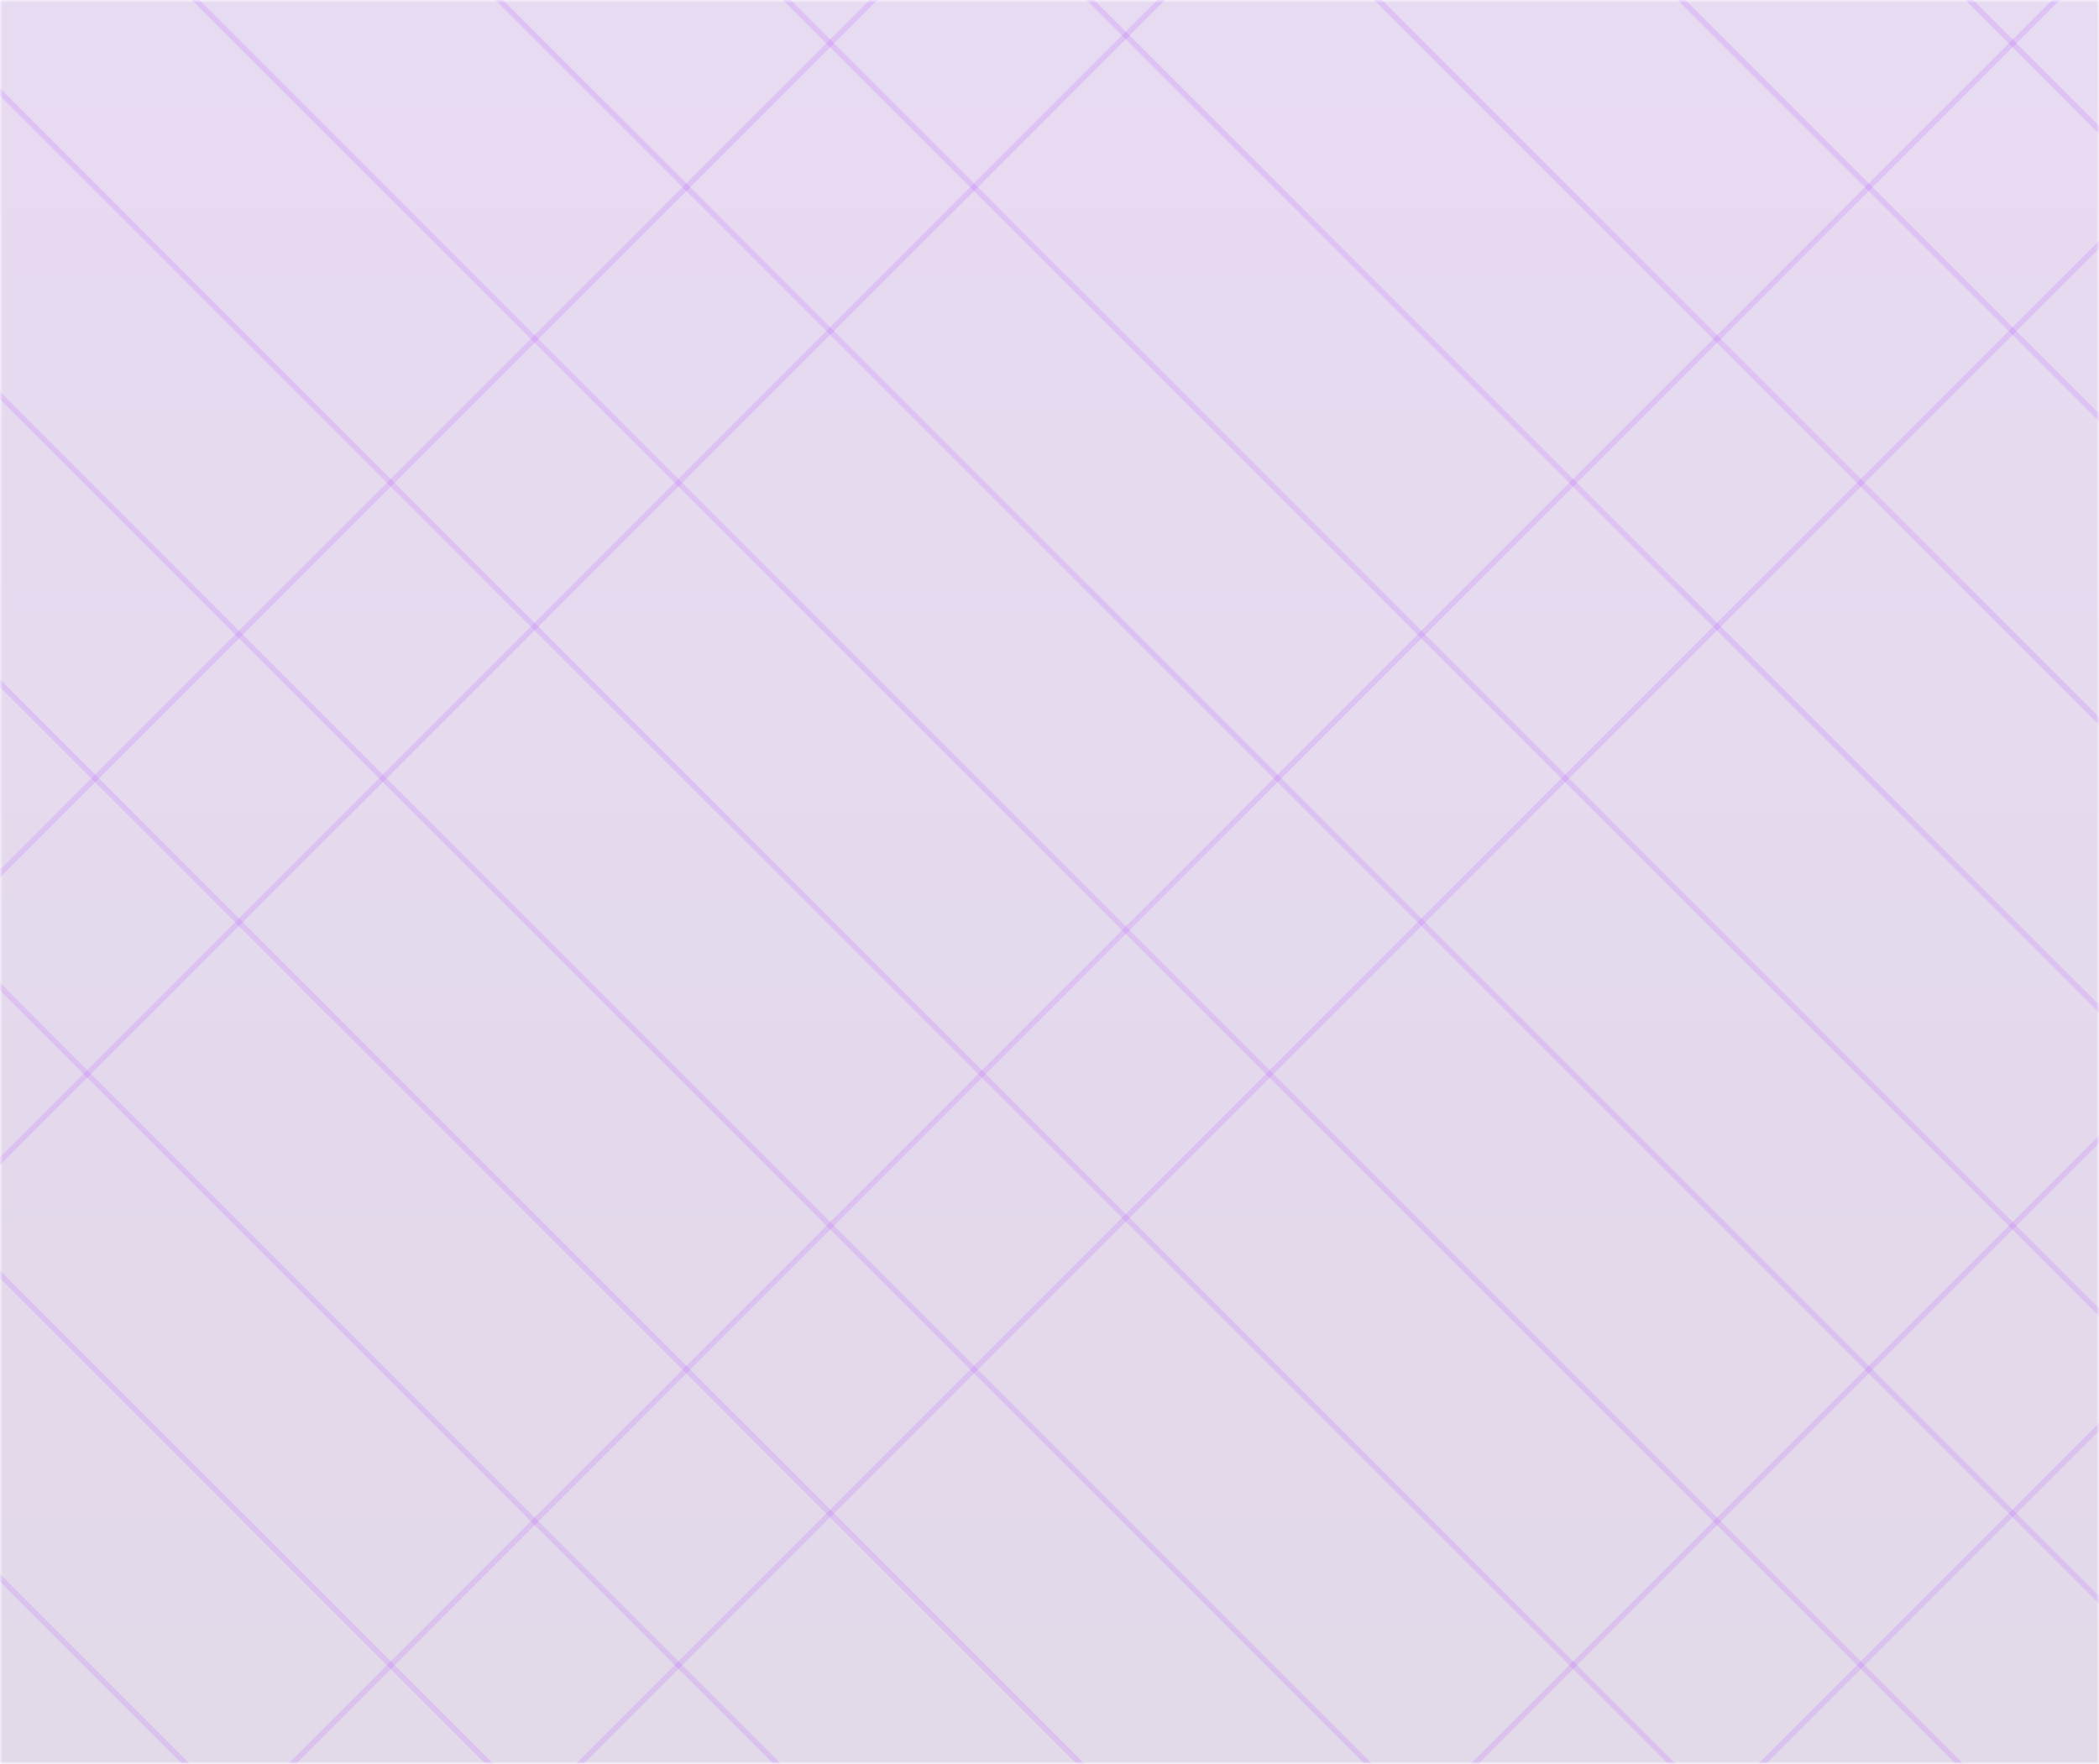 <svg width="382" height="321" fill="none" xmlns="http://www.w3.org/2000/svg"><mask id="mask0" style="mask-type:alpha" maskUnits="userSpaceOnUse" x="0" y="0" width="383" height="321"><path fill="#C4C4C4" d="M0 0h382v321H0z"/></mask><g mask="url(#mask0)"><path opacity=".22" fill="url(#paint0_linear)" fill-opacity=".7" d="M0 0h382v321H0z"/><path stroke="#B961FF" stroke-opacity=".2" d="M284.702-288.855l503.133 503.133-26.176 26.175-503.133-503.132zm-59.426 48.163L798.508 332.54l-26.176 26.175L199.1-214.516zM55.691-302.688l734.083 734.083-26.176 26.176L29.515-276.512zm-160.196-52.605L807.96 557.172l-26.176 26.175-912.465-912.464zm-53.797 53.796L804.855 661.66l-26.175 26.176-963.158-963.157zm-68.815 38.773L836.81 801.203l-26.176 26.176L-253.293-236.548zm66.375 173.966L869.385 941.369l-26.176 26.176L-186.918-62.582zm95.167 202.756L985.836 1165.41l-26.176 26.176L-91.75 140.174zm48.85 156.441l852.375 852.375-26.176 26.175L-42.9 296.615z"/><path stroke="#B961FF" stroke-opacity=".2" d="M151.368-207.564L-45.718-10.48l26.176 26.176 197.086-197.085zm296.47-81.292L-55.295 214.277l26.176 26.175L474.014-262.68zm229.012-13.831L-57.231 431.396l26.175 26.176 734.084-734.083zm213.992 1.189L-72.316 661.659l26.176 26.176 963.158-963.157zm2.441 212.74L-136.845 941.369l26.176 26.176L919.459-62.583zM749.267 270.438l-852.375 852.375 26.176 26.176 852.375-852.375z"/></g><defs><linearGradient id="paint0_linear" x1="191" y1="0" x2="191" y2="321" gradientUnits="userSpaceOnUse"><stop offset="0" stop-color="#6411A6"/><stop offset="1" stop-color="#3F046D"/></linearGradient></defs></svg>
